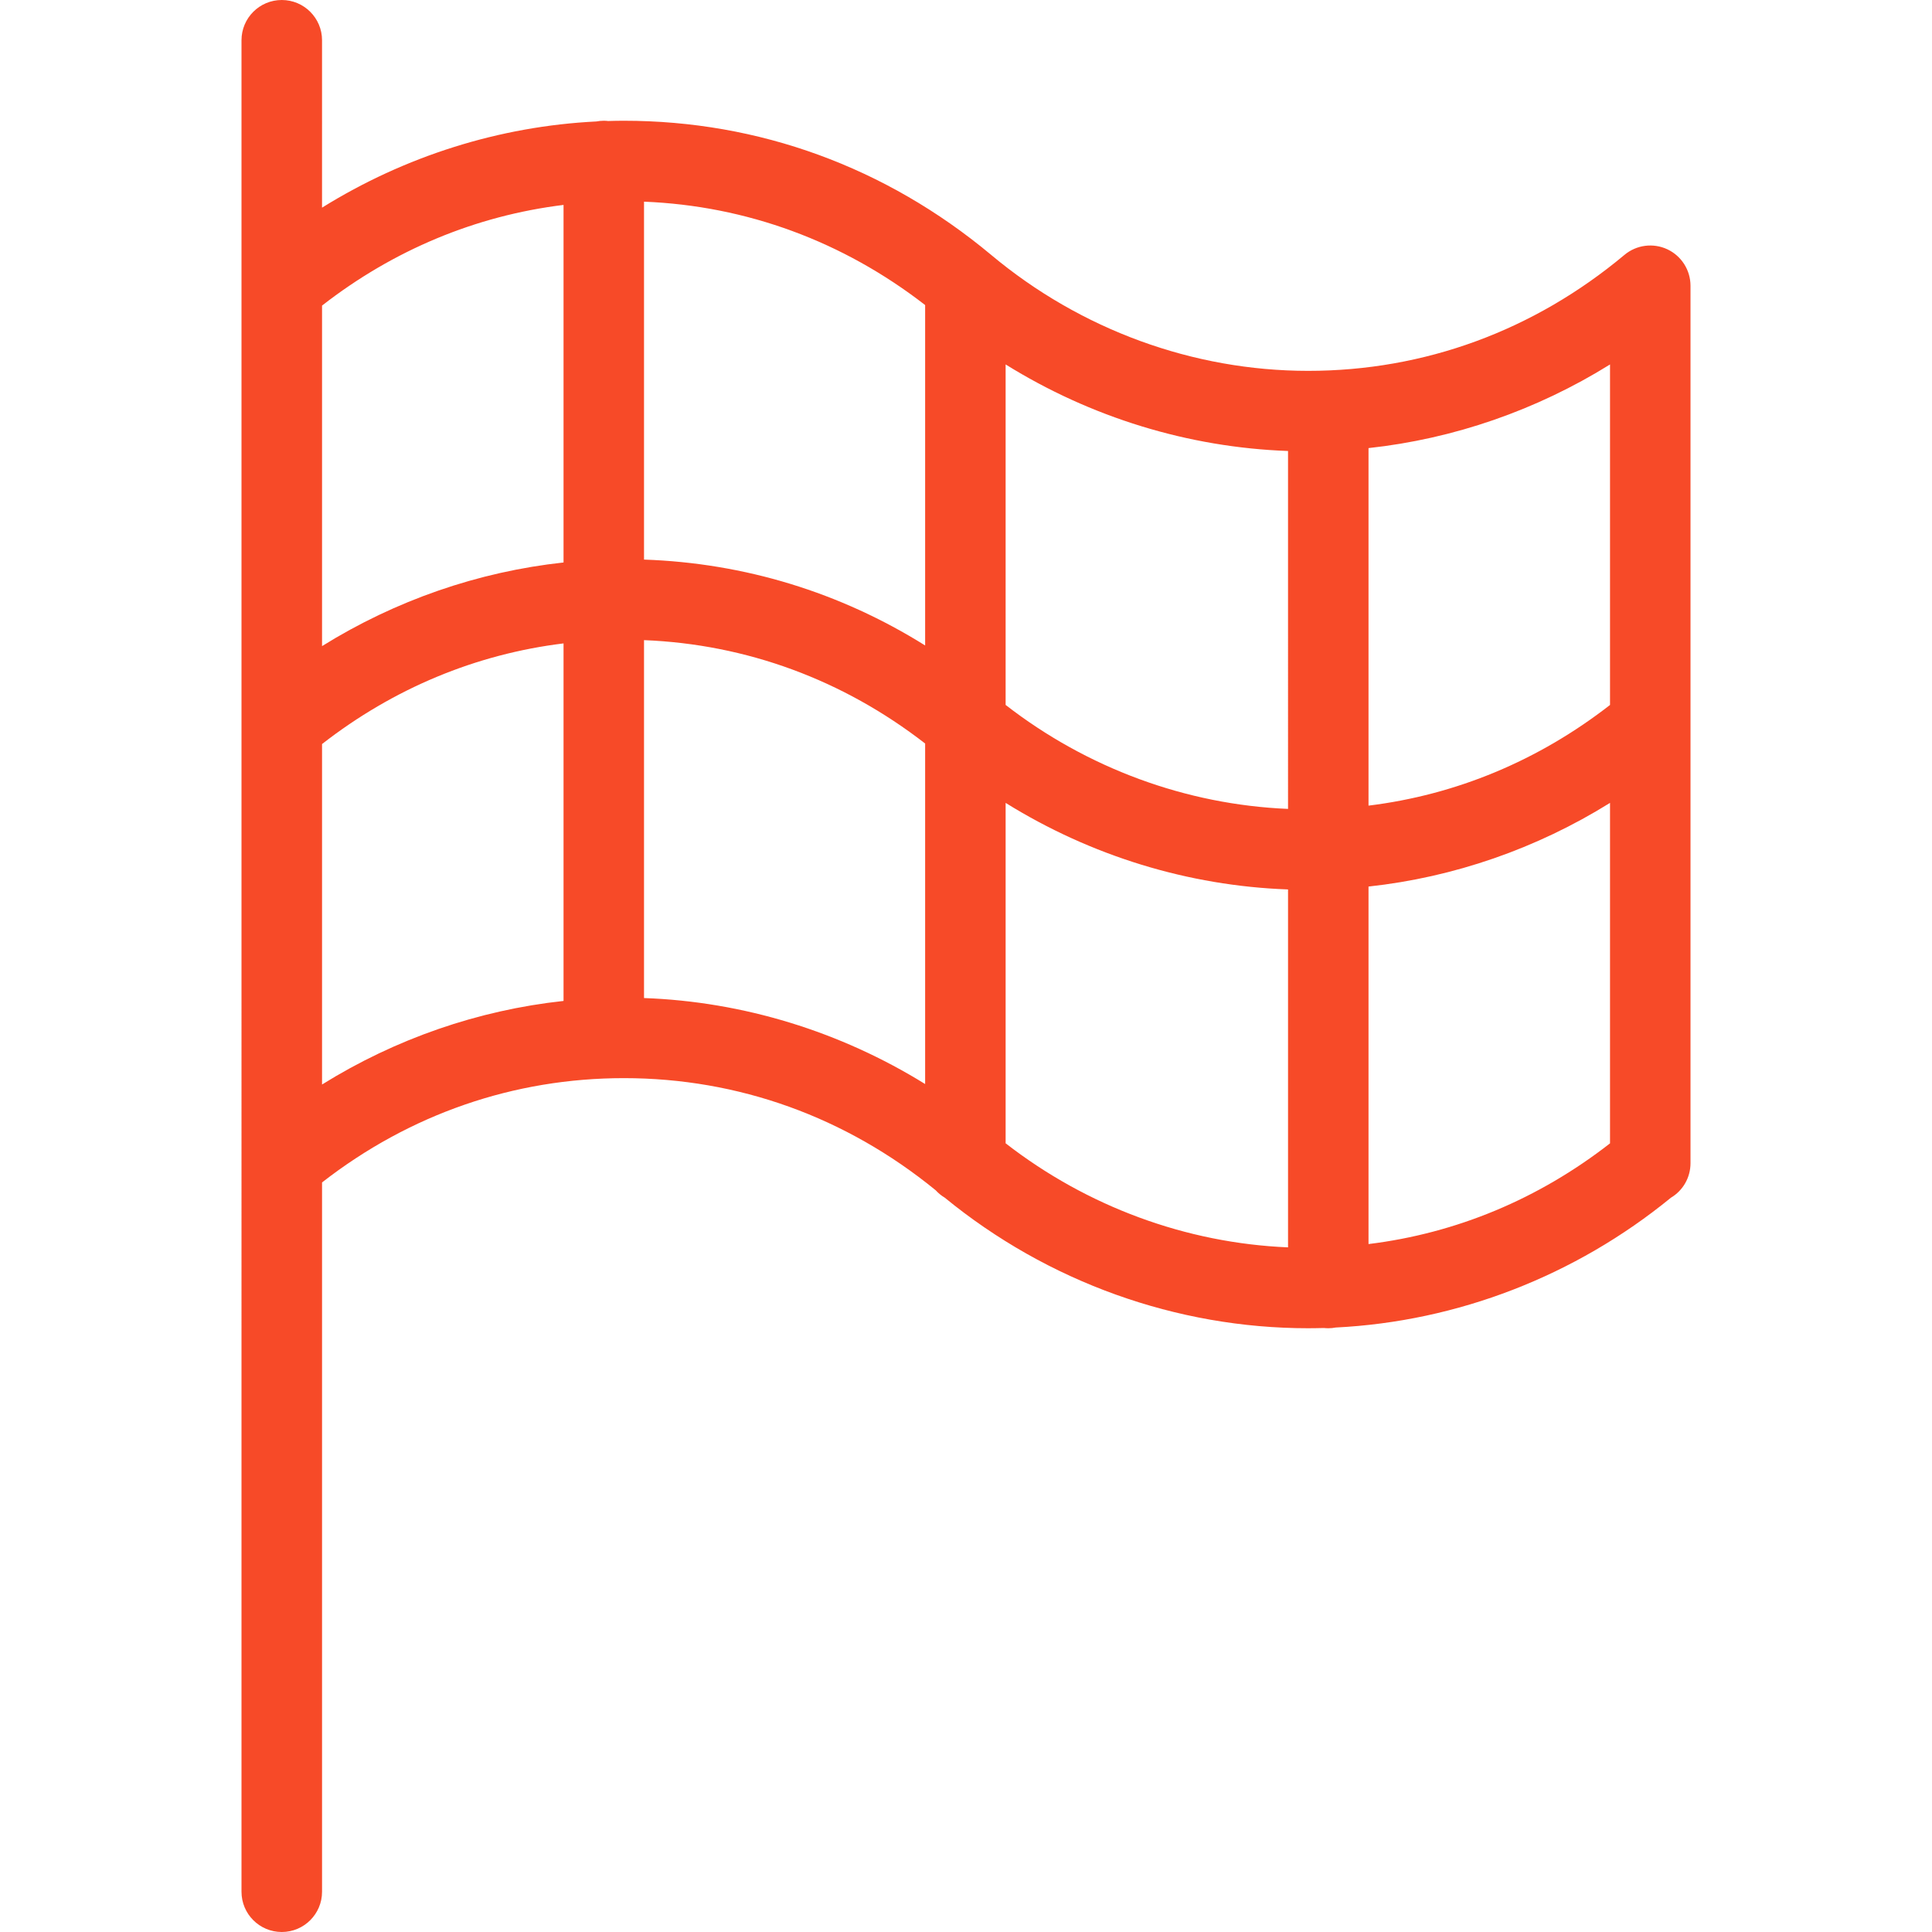 <?xml version="1.0" encoding="iso-8859-1"?>
<!-- Generator: Adobe Illustrator 19.0.0, SVG Export Plug-In . SVG Version: 6.00 Build 0)  -->
<svg xmlns="http://www.w3.org/2000/svg" xmlns:xlink="http://www.w3.org/1999/xlink" version="1.1" id="Layer_1" x="0px" y="0px" viewBox="0 0 511.996 511.996" style="enable-background:new 0 0 511.996 511.996;" xml:space="preserve" width="512px" height="512px">
<g>
	<g>
		<path d="M441.854,66.062c-3.75-1.75-8.187-1.172-11.358,1.484c-24.047,20.109-53.047,30.733-83.828,30.733    c-30.484,0-60.312-10.913-84.015-30.741c0-0.016-0.016-0.023-0.031-0.031c0-0.008-0.016-0.016-0.031-0.023    C234.732,44.273,201.107,32,165.343,32c-1.391,0-2.781,0.023-4.172,0.07c-0.391-0.047-0.766-0.07-1.172-0.07    c-0.656,0-1.312,0.07-1.938,0.188c-25.687,1.266-50.75,9.18-72.718,22.844V10.664C85.343,4.773,80.562,0,74.671,0    c-5.891,0-10.671,4.773-10.671,10.664V501.34c0,5.875,4.781,10.656,10.672,10.656s10.672-4.781,10.672-10.656V313.357    c23.25-18.094,50.812-27.641,79.999-27.641c30.296,0,58.828,10.281,82.624,29.719c0.703,0.766,1.5,1.422,2.391,1.953    c27.266,22.326,61.405,34.607,96.312,34.607c1.391,0,2.781-0.031,4.172-0.062c0.375,0.031,0.766,0.062,1.156,0.062    c0.672,0,1.328-0.062,1.953-0.188c32.234-1.594,63.484-13.656,88.858-34.404c3.109-1.844,5.188-5.25,5.188-9.156V75.727    C447.995,71.586,445.604,67.82,441.854,66.062z M149.343,265.256c-22.625,2.445-44.531,10.039-63.999,22.148v-90.226    c18.953-14.757,40.765-23.827,63.999-26.671V265.256z M149.343,149.062c-22.625,2.453-44.531,10.047-63.999,22.164V80.984    c18.952-14.757,40.765-23.828,63.999-26.679V149.062z M245.169,287.279c-22.484-13.922-48.203-21.844-74.499-22.789v-94.85    c27.14,1.086,52.703,10.492,74.499,27.397V287.279z M245.169,171.054c-22.515-14.078-47.859-21.844-74.499-22.758V53.445    c27.14,1.086,52.703,10.492,74.499,27.398V171.054z M341.341,330.561c-27.016-1.125-53.249-10.812-74.843-27.578v-90.212    c22.547,14.016,48.374,21.992,74.843,22.938V330.561z M341.341,214.366c-27-1.125-53.233-10.781-74.843-27.554V96.577    c22.547,14.016,48.374,21.992,74.843,22.938V214.366z M426.669,302.998c-18.953,14.766-40.766,23.844-64,26.688v-94.742    c22.609-2.453,44.516-10.047,64-22.172V302.998z M426.669,186.819c-18.969,14.757-40.781,23.827-64,26.679v-94.749    c22.609-2.453,44.516-10.047,64-22.164V186.819z" fill="#f74a28"/>
	</g>
</g>
<g>
</g>
<g>
</g>
<g>
</g>
<g>
</g>
<g>
</g>
<g>
</g>
<g>
</g>
<g>
</g>
<g>
</g>
<g>
</g>
<g>
</g>
<g>
</g>
<g>
</g>
<g>
</g>
<g>
</g>
</svg>
